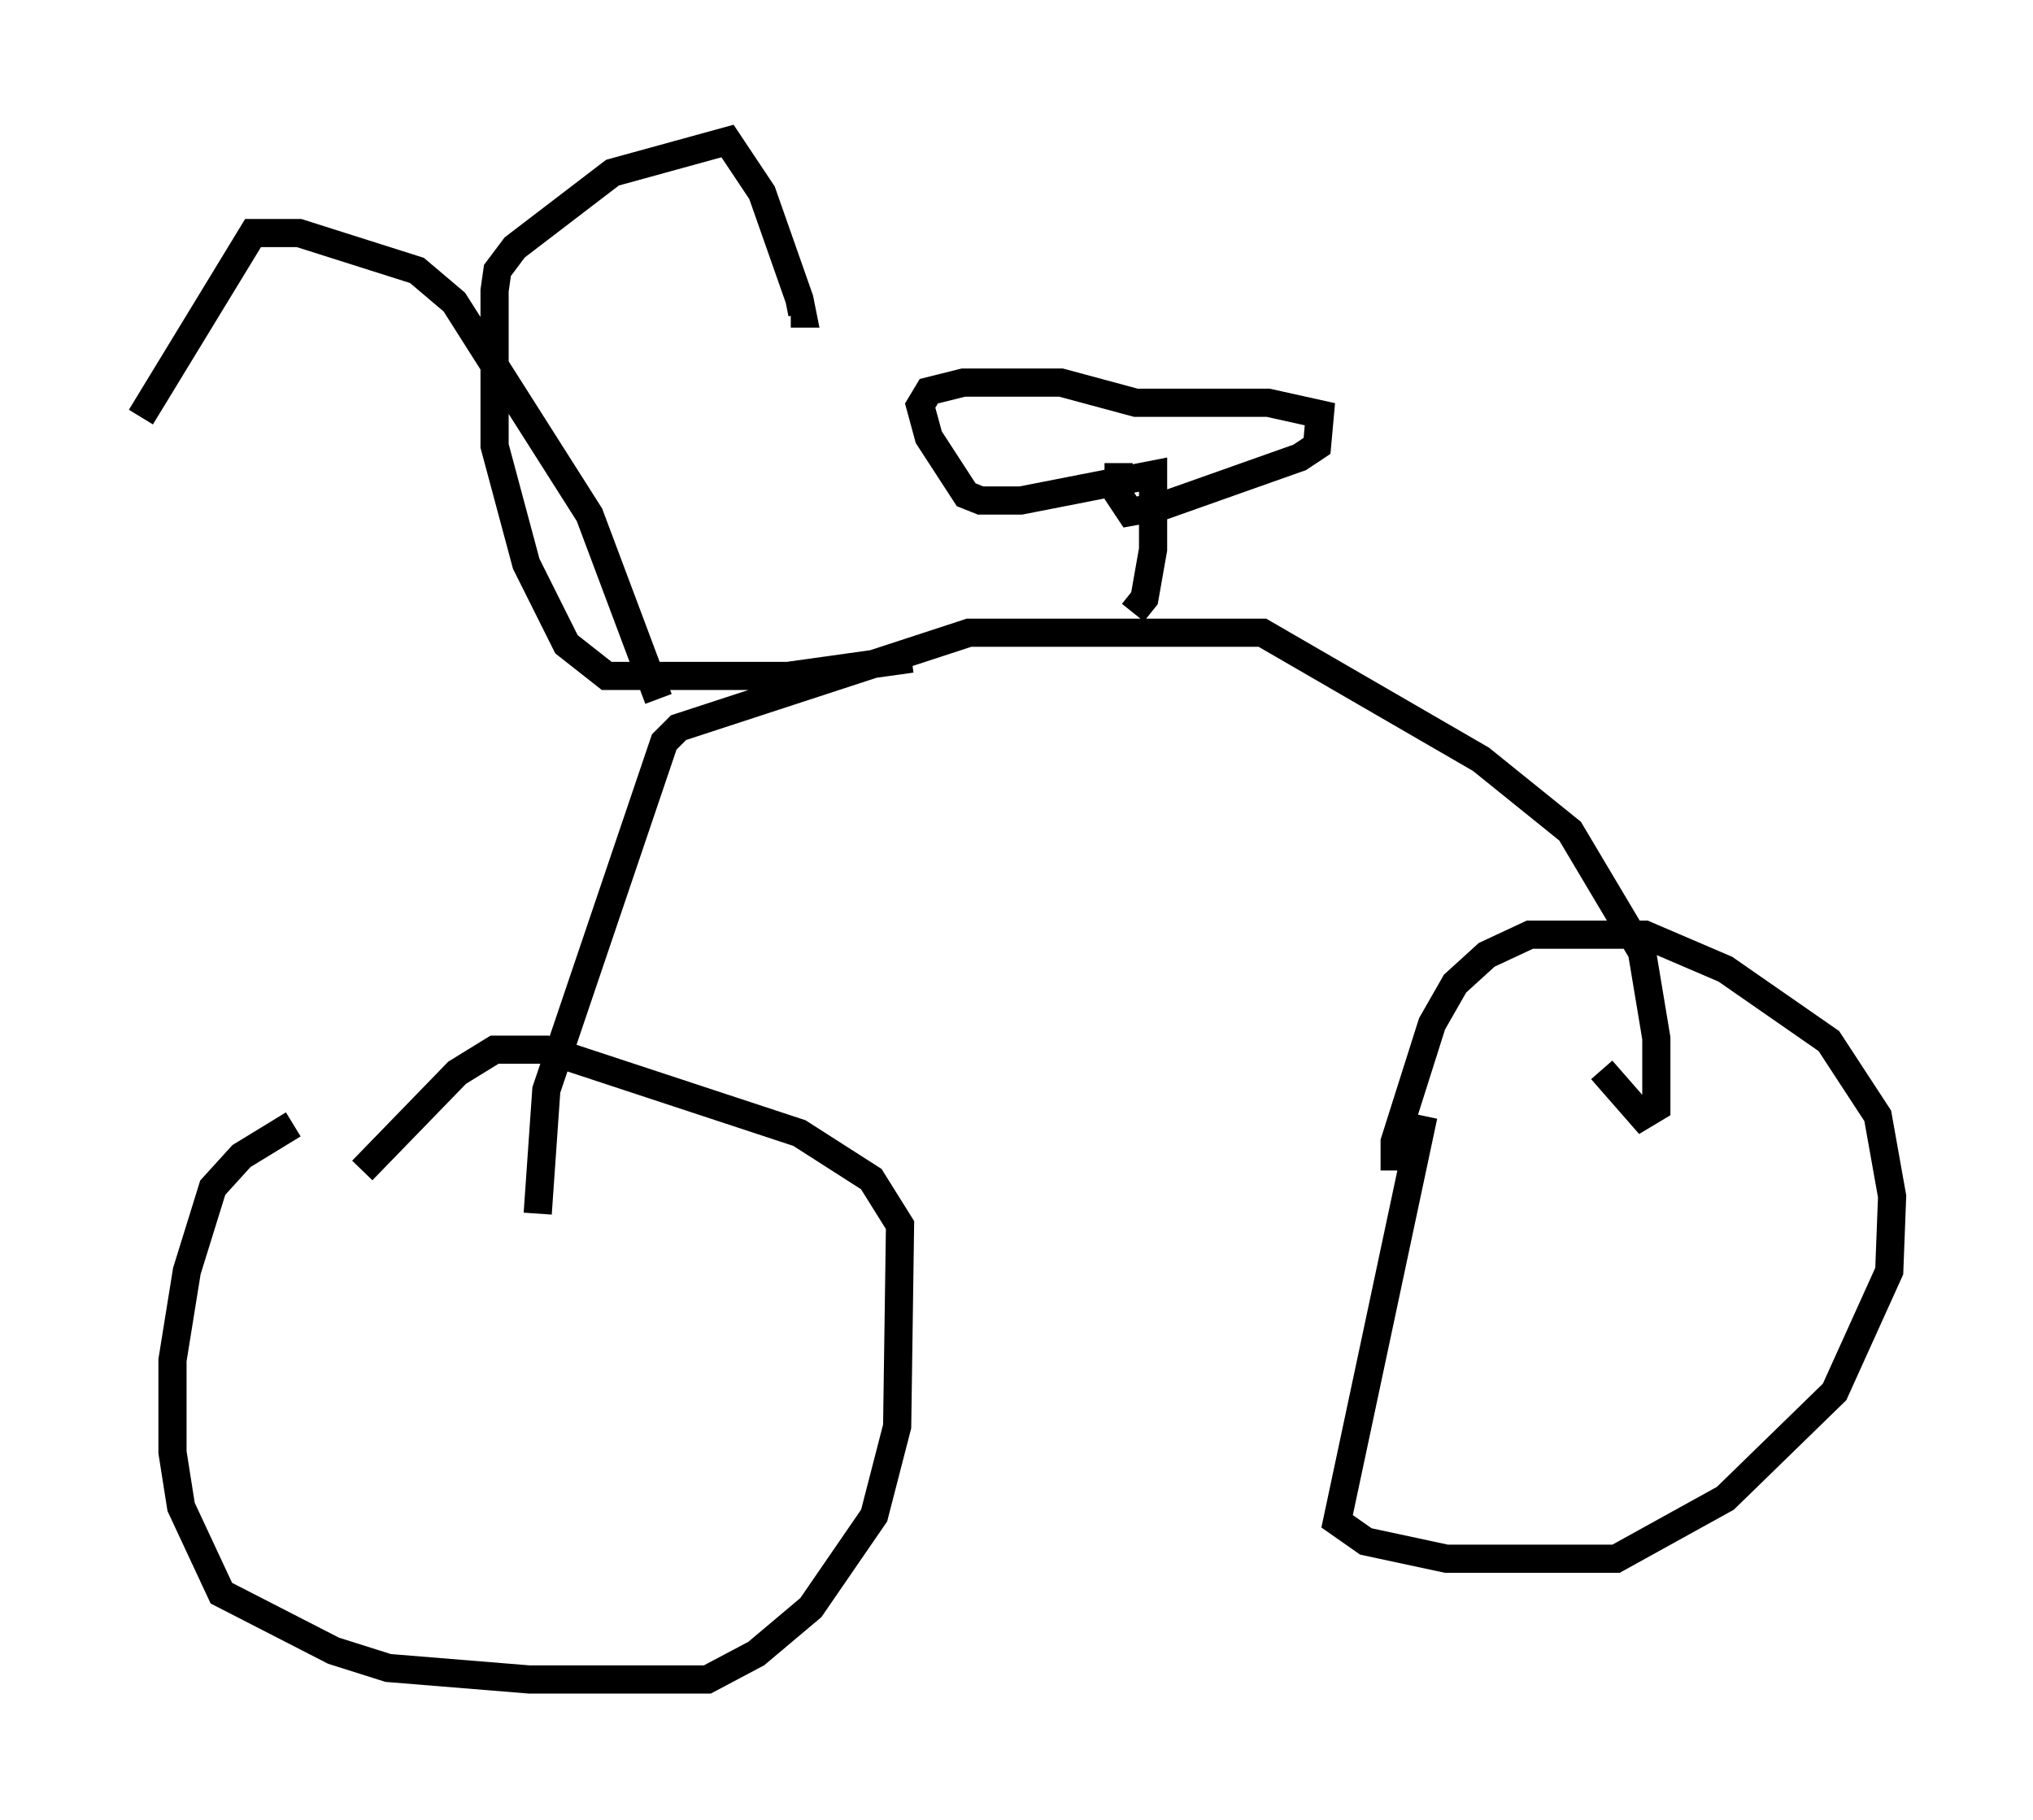 <?xml version="1.0" encoding="utf-8" ?>
<svg baseProfile="full" height="64.615" version="1.1" width="72.169" xmlns="http://www.w3.org/2000/svg" xmlns:ev="http://www.w3.org/2001/xml-events" xmlns:xlink="http://www.w3.org/1999/xlink"><defs /><rect fill="white" height="64.615" width="72.169" x="0" y="0" /><path d="M12.146, 39.607 m-1.735, 0.306 l-1.838, 1.123 -1.021, 1.123 l-0.919, 2.96 -0.51, 3.165 l0.0, 3.267 0.306, 1.94 l1.429, 3.063 3.981, 2.042 l1.94, 0.613 5.002, 0.408 l6.329, 0.0 1.735, -0.919 l1.94, -1.633 2.246, -3.267 l0.817, -3.165 0.102, -7.146 l-1.021, -1.633 -2.552, -1.633 l-8.983, -2.96 -1.838, 0.0 l-1.327, 0.817 -3.369, 3.471 m37.669, -1.94 l-3.063, 14.394 1.021, 0.715 l2.858, 0.613 6.023, 0.0 l3.879, -2.144 3.879, -3.777 l1.94, -4.288 0.102, -2.654 l-0.51, -2.858 -1.735, -2.654 l-3.675, -2.552 -2.858, -1.225 l-4.083, 0.0 -1.531, 0.715 l-1.123, 1.021 -0.817, 1.429 l-1.327, 4.185 0.0, 1.021 m-30.421, 1.531 l0.306, -4.39 4.185, -12.352 l0.51, -0.51 10.311, -3.369 l10.413, 0.0 7.758, 4.492 l3.165, 2.552 2.552, 4.288 l0.51, 3.063 0.0, 2.45 l-0.51, 0.306 -1.429, -1.633 m-16.64, -16.231 l0.408, -0.51 0.306, -1.735 l0.0, -2.654 -4.696, 0.919 l-1.429, 0.0 -0.51, -0.204 l-1.327, -2.042 -0.306, -1.123 l0.306, -0.51 1.225, -0.306 l3.471, 0.0 2.654, 0.715 l4.696, 0.0 1.838, 0.408 l-0.102, 1.123 -0.613, 0.408 l-4.9, 1.735 -1.123, 0.204 l-0.408, -0.613 0.0, -1.123 m-7.35, 6.942 l-4.39, 0.613 -6.431, 0.0 l-1.429, -1.123 -1.429, -2.858 l-1.123, -4.185 0.0, -5.513 l0.102, -0.715 0.613, -0.817 l3.471, -2.654 4.083, -1.123 l1.225, 1.838 1.327, 3.777 l0.102, 0.51 -0.408, 0.0 m-4.696, 13.679 l-2.45, -6.533 -4.798, -7.554 l-1.327, -1.123 -4.185, -1.327 l-1.633, 0.0 -3.981, 6.533 " fill="none" stroke="black" stroke-width="1" /></svg>